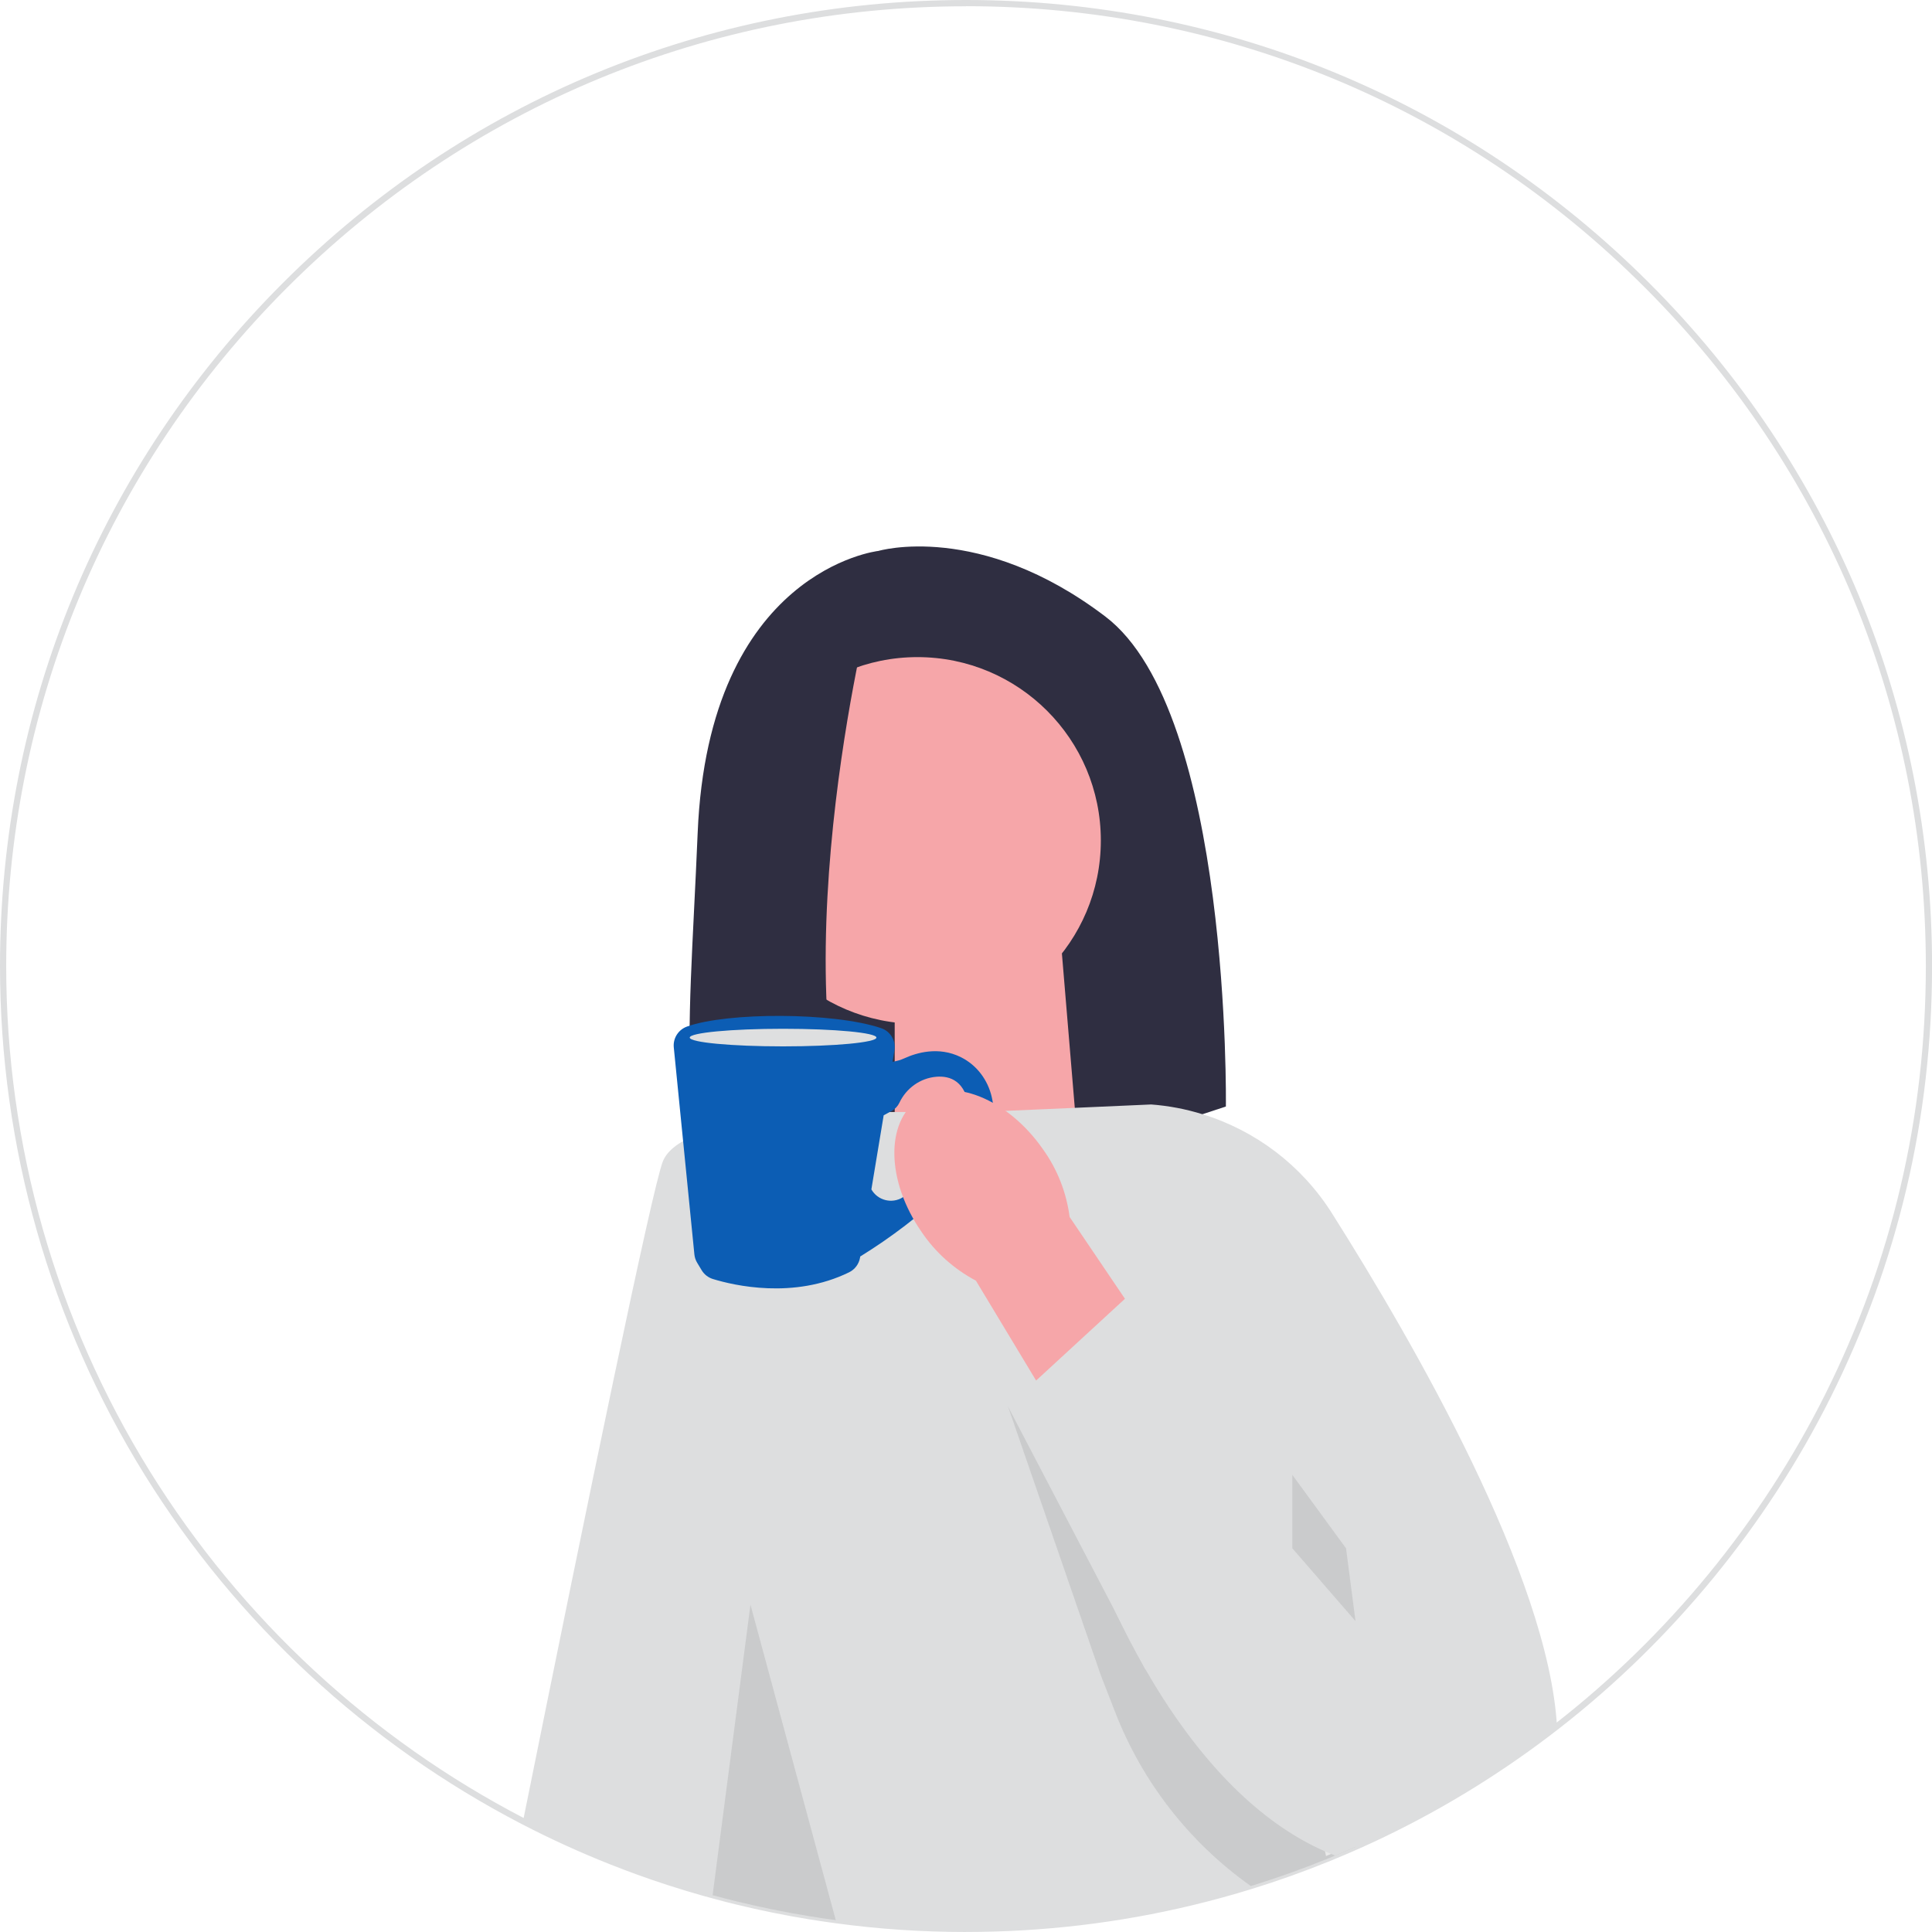 <svg width="196" height="196" viewBox="0 0 196 196" fill="none" xmlns="http://www.w3.org/2000/svg">
<path d="M98.002 196C95.767 196 93.542 195.925 91.383 195.78C89.157 195.632 86.923 195.406 84.745 195.107C83.786 194.979 82.919 194.85 82.092 194.715C79.638 194.315 77.139 193.809 74.666 193.206C73.817 193.002 72.99 192.788 72.205 192.568C71.928 192.496 71.645 192.417 71.366 192.339C70.171 192.002 69.015 191.653 67.933 191.301C67.864 191.283 67.783 191.254 67.701 191.229C66.727 190.915 65.708 190.566 64.677 190.192C63.807 189.878 62.927 189.544 61.987 189.174C58.92 187.964 55.865 186.571 52.907 185.038C37.218 176.891 23.996 164.637 14.662 149.598C5.073 134.129 0 116.287 0 97.998C0 71.821 10.195 47.209 28.704 28.701C47.212 10.192 71.824 0 98.002 0C124.179 0 148.791 10.192 167.302 28.701C185.814 47.209 196.006 71.821 196.006 97.998C196.006 113.38 192.543 128.104 185.716 141.76C179.204 154.784 169.672 166.41 158.144 175.376C152.647 179.654 146.694 183.35 140.443 186.354C139.736 186.697 138.979 187.046 138.067 187.458L137.967 187.502C137.857 187.552 137.75 187.599 137.64 187.646C136.955 187.951 136.257 188.25 135.569 188.532L135.257 188.664C135.072 188.743 134.887 188.818 134.698 188.891C132.171 189.912 129.578 190.839 126.985 191.635C125.062 192.232 123.047 192.785 120.995 193.278C113.518 195.082 105.78 195.997 98.002 195.997V196ZM98.002 0.638C71.991 0.638 47.539 10.764 29.15 29.157C10.758 47.536 0.629 71.988 0.629 97.998C0.629 116.171 5.67 133.897 15.202 149.262C24.474 164.203 37.614 176.382 53.203 184.475C56.141 185.999 59.178 187.382 62.226 188.586C63.16 188.957 64.033 189.287 64.897 189.598C65.925 189.969 66.934 190.314 67.905 190.629C67.981 190.654 68.053 190.676 68.125 190.698C69.206 191.05 70.354 191.396 71.542 191.732C71.818 191.811 72.095 191.889 72.371 191.961C73.154 192.178 73.974 192.392 74.817 192.596C77.274 193.197 79.754 193.699 82.196 194.095C83.016 194.231 83.877 194.359 84.83 194.488C86.992 194.784 89.211 195.01 91.424 195.155C93.567 195.299 95.779 195.375 97.998 195.375C105.727 195.375 113.414 194.466 120.847 192.675C122.887 192.185 124.889 191.635 126.8 191.044C129.374 190.252 131.954 189.334 134.465 188.316C134.654 188.243 134.833 188.168 135.012 188.092L135.383 187.935C136.046 187.662 136.719 187.373 137.385 187.077C137.498 187.03 137.602 186.983 137.706 186.936L137.806 186.892C138.711 186.483 139.463 186.134 140.167 185.795C146.377 182.809 152.295 179.138 157.754 174.886C169.207 165.973 178.68 154.423 185.151 141.483C191.933 127.916 195.375 113.285 195.375 98.002C195.375 71.991 185.245 47.539 166.853 29.15C148.467 10.755 124.012 0.629 98.002 0.629V0.638Z" fill="#DDDEDF"/>
<path d="M89.101 55.893C89.101 55.893 71.887 57.836 70.778 84.49C69.854 106.701 67.962 119.081 76.998 123.714C80.228 125.37 84.025 125.514 87.476 124.383L124.364 112.255C124.364 112.255 124.92 72.274 112.148 62.556C99.375 52.838 89.104 55.893 89.104 55.893H89.101Z" fill="#2F2E41"/>
<path d="M109.435 117.164L90.767 123.302V96.43H107.704L109.435 117.164Z" fill="#F6A6A9"/>
<path d="M134.585 188.602C132.07 189.62 129.506 190.534 126.894 191.339C124.93 191.949 122.937 192.492 120.923 192.976C113.571 194.749 105.893 195.686 98.001 195.686C95.783 195.686 93.583 195.613 91.405 195.466C89.176 195.318 86.97 195.095 84.789 194.796C83.903 194.677 83.022 194.548 82.146 194.403C79.647 193.998 77.177 193.492 74.744 192.898C73.924 192.7 73.107 192.489 72.293 192.263C72.013 192.191 71.733 192.112 71.457 192.034C70.309 191.71 69.169 191.367 68.037 191C67.962 190.978 67.883 190.952 67.808 190.927C66.796 190.6 65.79 190.255 64.791 189.893C63.892 189.57 62.999 189.23 62.11 188.878L81.504 125.043L82.312 122.387L85.178 112.955L85.201 112.88L85.223 112.811H119.093L119.32 113.914L124.873 141.081L128.874 160.661L132.809 179.905L134.428 187.825L134.585 188.602Z" fill="#DDDEDF"/>
<path d="M90.566 112.827L88.287 122.265L87.969 123.588L87.803 124.276L77.695 166.174L71.457 192.034C70.31 191.71 69.169 191.367 68.037 191C67.962 190.978 67.883 190.952 67.808 190.927C66.796 190.6 65.79 190.255 64.791 189.893C63.892 189.57 62.999 189.23 62.11 188.878C59.011 187.656 55.991 186.276 53.058 184.755C59.605 152.351 66.177 120.492 67.245 117.824C67.714 116.651 69.024 115.753 70.8 115.061C71.312 114.86 71.865 114.678 72.447 114.511C76.259 113.424 81.347 113.025 85.163 112.883H85.201C86.722 112.83 88.039 112.814 88.988 112.814C89.937 112.814 90.566 112.83 90.566 112.83V112.827Z" fill="#DDDEDF"/>
<path d="M93.077 103.869C103.351 103.869 111.679 95.541 111.679 85.267C111.679 74.993 103.351 66.664 93.077 66.664C82.803 66.664 74.474 74.993 74.474 85.267C74.474 95.541 82.803 103.869 93.077 103.869Z" fill="#F6A6A9"/>
<path d="M87.992 62.836C87.992 62.836 77.755 104.4 89.139 123.836L73.104 120.429C73.104 120.429 66.89 74.933 79.386 66.664L87.995 62.836H87.992Z" fill="#2F2E41"/>
<path opacity="0.1" d="M84.789 194.796C83.903 194.677 83.022 194.548 82.146 194.403C79.647 193.998 77.177 193.492 74.744 192.898C73.924 192.7 73.107 192.489 72.293 192.263L73.339 184.236L76.133 162.792L77.391 167.437L78.547 171.715L84.789 194.796Z" fill="#272223"/>
<path opacity="0.1" d="M137.517 187.36C136.832 187.665 136.144 187.961 135.449 188.247C135.345 188.291 135.242 188.335 135.138 188.379C134.956 188.454 134.773 188.529 134.588 188.602C132.074 189.62 129.509 190.535 126.897 191.339C120.693 186.948 115.913 180.832 113.153 173.748L111.683 169.974L102.26 142.681L123.135 164.584L126.951 170.624L132.812 179.902L137.52 187.357H137.517V187.36Z" fill="#272223"/>
<path d="M157.952 175.131C152.502 179.374 146.594 183.051 140.308 186.075C139.525 186.452 138.733 186.816 137.938 187.175C137.797 187.238 137.659 187.3 137.517 187.36C136.832 187.665 136.144 187.96 135.449 188.246C135.107 188.114 134.767 187.973 134.431 187.825C130.983 186.317 127.903 184.022 125.184 181.342C121.532 177.73 118.54 173.412 116.193 169.333C115.036 167.324 114.037 165.373 113.191 163.594L113.179 163.565C110.9 158.747 109.772 155.202 109.772 155.202L106.739 142.747L105.906 139.331L101.166 119.882L99.444 112.811L102.015 112.698L109.039 112.39L116.787 112.047C118.572 112.182 120.313 112.515 121.988 113.037C127.366 114.687 132.042 118.213 135.113 123.066C143.555 136.414 157.072 159.957 157.955 175.131H157.952Z" fill="#DDDEDF"/>
<path d="M69.687 104.146C73.764 102.678 84.553 102.672 89.393 104.306C90.333 104.624 90.902 105.579 90.738 106.557L90.547 107.716C90.968 107.653 91.379 107.534 91.769 107.355C92.923 106.827 95.195 106.11 97.489 107.254C99.092 108.053 100.22 109.558 100.616 111.309C101.562 115.495 99.177 117.811 99.177 117.811L95.999 120.794C93.338 123.289 90.433 125.514 87.331 127.432L87.269 127.469L88.4 120.662C89.038 121.784 90.481 122.152 91.578 121.473C94.35 119.757 98.878 116.318 98.328 112.415C97.945 109.693 96.433 109.115 94.981 109.237C93.356 109.376 91.939 110.397 91.244 111.871C91.078 112.223 90.804 112.512 90.465 112.701L89.648 113.147L87.253 127.576C87.146 128.224 86.731 128.783 86.143 129.072C80.511 131.835 74.433 130.402 72.33 129.757C71.85 129.61 71.438 129.292 71.18 128.858L70.728 128.107C70.57 127.85 70.476 127.557 70.445 127.259L68.355 106.258C68.263 105.331 68.814 104.463 69.69 104.146H69.687Z" fill="#0C5DB4"/>
<path d="M88.912 105.262C88.912 105.755 84.673 106.154 79.443 106.154C74.213 106.154 69.973 105.755 69.973 105.262C69.973 104.768 74.213 104.369 79.443 104.369C84.673 104.369 88.912 104.768 88.912 105.262Z" fill="#DEDFE0"/>
<path d="M93.492 124.974C89.927 119.851 89.799 113.826 93.202 111.513C96.606 109.2 102.251 111.475 105.815 116.601C107.267 118.628 108.191 120.979 108.511 123.459L123.321 145.356L112.453 152.238L99.007 129.924C96.779 128.742 94.887 127.045 93.492 124.977V124.974Z" fill="#F6A6A9"/>
<path d="M102.257 142.684L114.495 131.42L138.693 153.951L116.189 169.333L102.257 142.684Z" fill="#DDDEDF"/>
<path opacity="0.1" d="M136.555 157.075L137.517 164.464L131.106 157.075V149.624L136.555 157.075Z" fill="#272223"/>
</svg>
